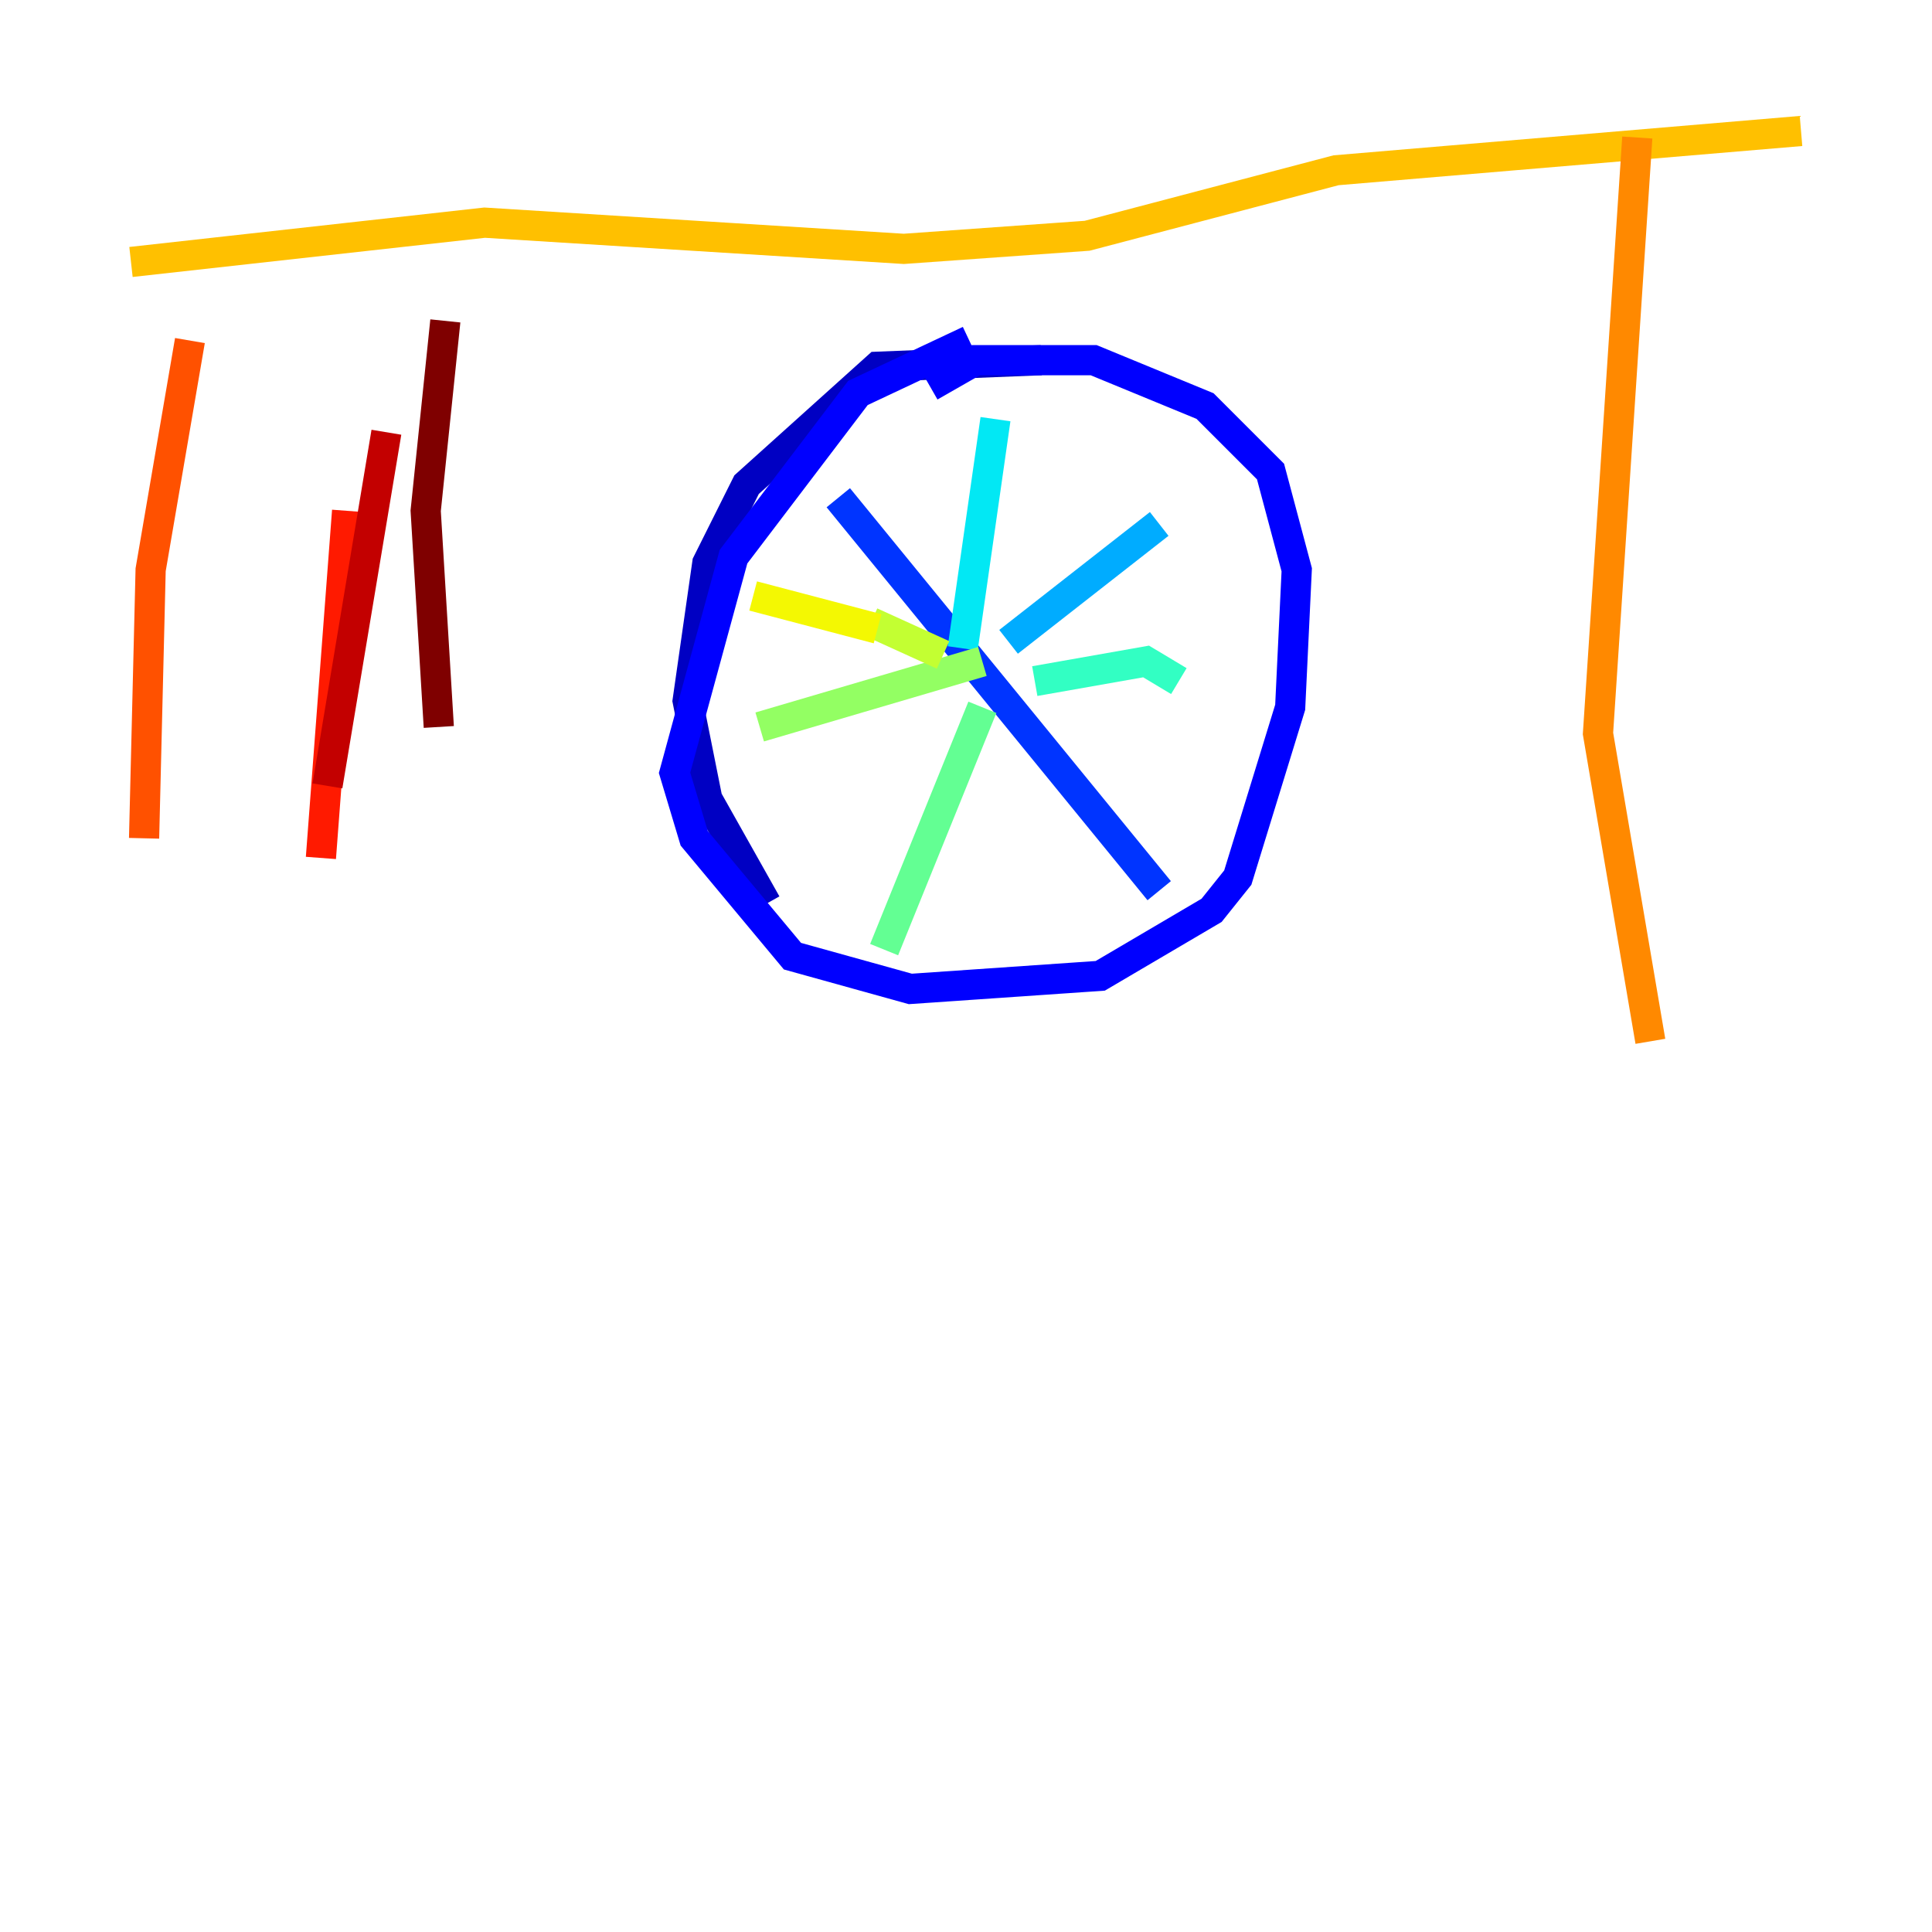 <?xml version="1.0" encoding="utf-8" ?>
<svg baseProfile="tiny" height="128" version="1.2" viewBox="0,0,128,128" width="128" xmlns="http://www.w3.org/2000/svg" xmlns:ev="http://www.w3.org/2001/xml-events" xmlns:xlink="http://www.w3.org/1999/xlink"><defs /><polyline fill="none" points="79.403,99.363 79.403,99.363" stroke="#00007f" stroke-width="2" /><polyline fill="none" points="68.99,23.864 58.142,24.298 49.464,32.108 46.861,37.315 45.559,46.427 46.861,52.936 50.766,59.878" stroke="#0000c3" stroke-width="2" /><polyline fill="none" points="64.217,22.563 56.841,26.034 48.597,36.881 44.691,51.2 45.993,55.539 52.502,63.349 60.312,65.519 72.895,64.651 80.271,60.312 82.007,58.142 85.478,46.861 85.912,37.749 84.176,31.241 79.837,26.902 72.461,23.864 64.651,23.864 61.614,25.6" stroke="#0000ff" stroke-width="2" /><polyline fill="none" points="55.539,32.976 76.8,59.01" stroke="#0034ff" stroke-width="2" /><polyline fill="none" points="79.403,31.675 79.403,31.675" stroke="#0070ff" stroke-width="2" /><polyline fill="none" points="76.8,34.712 66.82,42.522" stroke="#00acff" stroke-width="2" /><polyline fill="none" points="65.953,27.77 63.783,42.956" stroke="#02e8f4" stroke-width="2" /><polyline fill="none" points="68.556,45.125 75.932,43.824 78.102,45.125" stroke="#32ffc3" stroke-width="2" /><polyline fill="none" points="65.085,46.861 58.576,62.915" stroke="#63ff93" stroke-width="2" /><polyline fill="none" points="65.085,43.824 50.332,48.163" stroke="#93ff63" stroke-width="2" /><polyline fill="none" points="62.481,43.39 57.709,41.22" stroke="#c3ff32" stroke-width="2" /><polyline fill="none" points="58.142,41.654 49.898,39.485" stroke="#f4f802" stroke-width="2" /><polyline fill="none" points="8.678,17.356 32.108,14.752 59.878,16.488 72.027,15.62 88.515,11.281 119.322,8.678" stroke="#ffc000" stroke-width="2" /><polyline fill="none" points="108.475,9.112 105.871,48.597 109.342,68.99" stroke="#ff8900" stroke-width="2" /><polyline fill="none" points="12.583,22.563 9.98,37.749 9.546,55.539" stroke="#ff5100" stroke-width="2" /><polyline fill="none" points="22.997,33.844 21.261,56.841" stroke="#ff1a00" stroke-width="2" /><polyline fill="none" points="25.6,28.637 21.695,52.068" stroke="#c30000" stroke-width="2" /><polyline fill="none" points="29.505,21.261 28.203,33.844 29.071,48.163" stroke="#7f0000" stroke-width="2" /></svg>